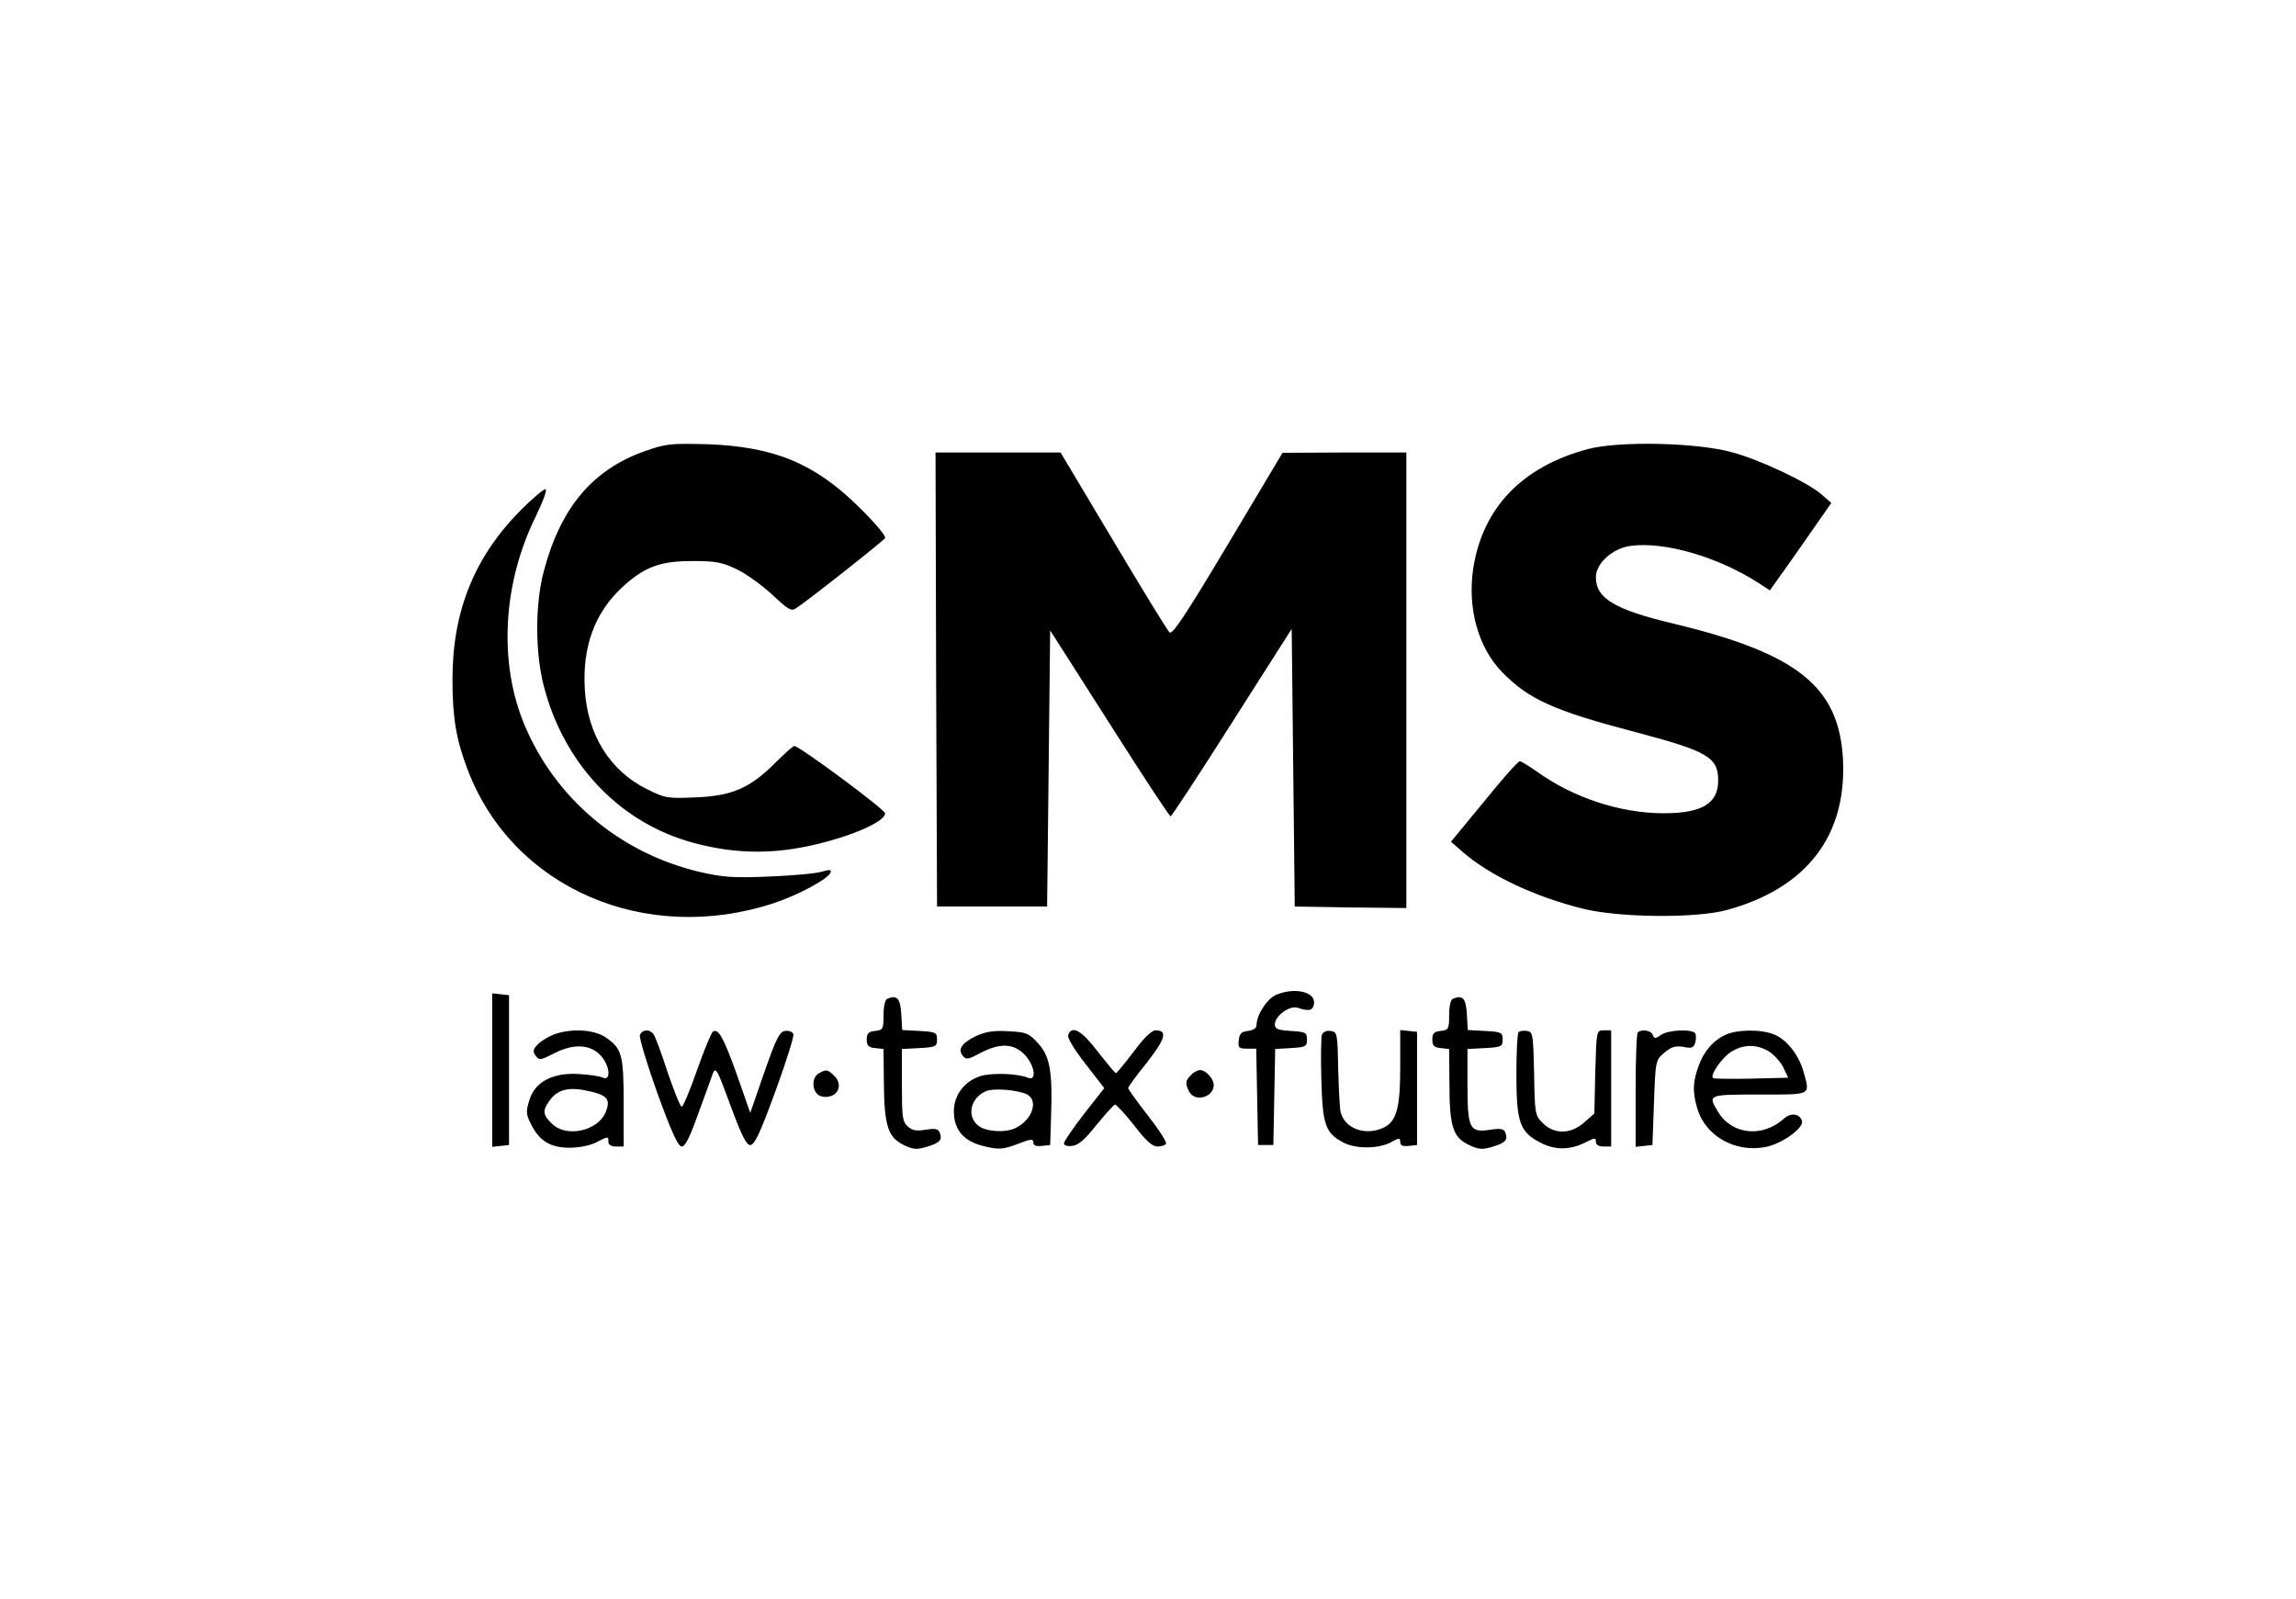 <?xml version="1.0" encoding="utf-8"?>
<svg version="1.2" width="563.25pt" height="392.25pt" viewBox="0 0 563.25 392.25" preserveAspectRatio="xMidYMid meet" baseProfile="tiny-ps" xmlns="http://www.w3.org/2000/svg">
  <title>CMS</title>
  <g transform="translate(0,392.25)scale(.075,.075)">
    <path id="path1" d="M 2111 -3755 c -172 60 -277 185 -332 392 -29 108 -29 268 0 378 64 247 238 435 466 505 110 33 213 43 324 30 146 -18 326 -84 326 -120 0 -12 -280 -220 -297 -220 -4 0 -31 24 -61 54 -83 83 -141 109 -260 114 -94 4 -101 3 -161 -27 -120 -59 -194 -177 -203 -324 -9 -141 32 -253 123 -337 72 -66 123 -85 229 -85 78 0 97 4 147 28 32 16 83 53 115 83 50 47 61 54 76 44 31 -19 286 -220 292 -230 4 -6 -33 -50 -82 -98 -146 -146 -280 -201 -498 -209 -120 -3 -136 -2 -204 22 z M 5193 -3761 c -215 58 -343 192 -374 389 -20 131 16 260 94 340 88 90 168 126 438 197 235 62 269 82 269 158 0 75 -53 107 -178 107 -142 0 -296 -51 -413 -135 -27 -19 -53 -35 -58 -35 -6 0 -58 59 -117 132 l -108 131 40 35 c 88 76 234 145 391 184 119 30 374 32 473 4 261 -72 392 -244 378 -496 -14 -235 -150 -343 -553 -440 -194 -46 -255 -83 -255 -152 0 -45 53 -93 110 -102 112 -17 293 36 427 124 l 32 21 20 -28 c 11 -15 57 -80 101 -143 l 80 -115 -32 -28 c -48 -41 -201 -113 -293 -138 -118 -32 -371 -37 -472 -10 z M 3062 -3008 l 3 743 180 0 180 0 5 -451 5 -452 194 304 c 106 167 196 304 200 304 3 0 94 -138 201 -307 l 195 -306 5 454 5 454 183 3 182 2 0 -745 0 -745 -202 0 -203 1 -179 300 c -143 239 -182 297 -191 287 -7 -7 -90 -142 -184 -300 l -172 -288 -205 0 -204 0 2 742 z M 1708 -3566 c -154 153 -228 332 -228 557 0 127 12 199 51 300 148 384 580 571 1000 433 79 -26 180 -80 186 -101 3 -9 -4 -9 -29 -2 -18 6 -96 13 -173 16 -121 5 -152 2 -230 -16 -258 -62 -468 -239 -569 -479 -86 -204 -72 -464 37 -684 24 -50 38 -88 31 -88 -6 0 -41 29 -76 64 z M 4174 -1976 c -30 13 -64 66 -64 99 0 10 -11 17 -28 19 -21 2 -28 9 -30 30 -3 25 0 28 27 28 l 30 0 3 158 3 157 25 0 25 0 3 -157 3 -157 52 -3 c 48 -3 52 -5 52 -28 0 -23 -4 -25 -53 -28 -43 -3 -52 -6 -52 -22 0 -27 48 -62 74 -54 38 13 51 9 54 -13 6 -39 -64 -55 -124 -29 z M 1610 -1730 l 0 251 28 -3 27 -3 0 -245 0 -245 -27 -3 -28 -3 0 251 z M 2902 -1963 c -7 3 -12 24 -12 53 0 46 -2 49 -28 52 -21 2 -27 8 -27 28 0 20 6 26 27 28 l 28 3 1 107 c 1 142 13 181 63 206 32 16 44 17 77 7 43 -13 52 -22 43 -46 -5 -13 -15 -15 -46 -10 -30 5 -44 3 -59 -11 -17 -15 -19 -31 -19 -135 l 0 -118 58 -3 c 53 -3 57 -5 57 -28 0 -23 -4 -25 -57 -28 l -57 -3 -3 -52 c -3 -52 -14 -64 -46 -50 z M 4752 -1963 c -7 3 -12 24 -12 53 0 46 -2 49 -28 52 -21 2 -27 8 -27 28 0 20 6 26 27 28 l 28 3 1 112 c 0 140 11 176 62 201 33 16 45 17 78 7 43 -13 52 -22 43 -46 -5 -13 -15 -15 -49 -10 -68 11 -75 -4 -75 -145 l 0 -119 58 -3 c 53 -3 57 -5 57 -28 0 -23 -4 -25 -57 -28 l -57 -3 -3 -52 c -3 -52 -14 -64 -46 -50 z M 1813 -1847 c -18 7 -42 21 -53 32 -17 17 -18 24 -8 38 12 16 16 15 63 -9 63 -32 119 -28 152 11 28 32 32 81 5 70 -9 -5 -44 -10 -77 -12 -85 -6 -145 25 -163 84 -12 38 -12 47 5 80 27 55 64 77 126 77 29 0 67 -7 86 -17 41 -21 41 -21 41 -2 0 9 9 15 25 15 l 25 0 0 -142 c 0 -159 -6 -179 -59 -215 -38 -26 -112 -30 -168 -10 z m 123 188 c 52 13 61 27 45 67 -26 62 -130 84 -176 37 -29 -28 -31 -42 -9 -73 28 -41 67 -49 140 -31 z M 2093 -1845 c -3 9 23 94 57 190 47 129 68 175 80 175 11 0 27 -31 54 -108 22 -59 43 -118 48 -132 9 -22 15 -10 57 105 37 100 52 130 65 130 14 0 32 -38 82 -175 35 -96 62 -181 59 -188 -3 -7 -15 -12 -27 -10 -18 2 -29 24 -68 135 l -46 133 -43 -123 c -44 -123 -61 -154 -79 -143 -5 3 -29 60 -52 126 -23 66 -46 120 -50 120 -5 0 -25 -51 -46 -112 -20 -62 -41 -119 -47 -126 -13 -17 -36 -15 -44 3 z M 3192 -1841 c -46 22 -61 44 -42 65 10 13 18 11 57 -10 63 -33 107 -32 144 5 33 34 42 89 11 76 -33 -14 -120 -17 -156 -5 -52 17 -86 62 -86 115 0 62 34 100 103 115 46 11 58 9 105 -8 43 -17 52 -18 52 -5 0 10 9 13 28 11 l 27 -3 3 -95 c 5 -147 -4 -196 -43 -238 -30 -33 -38 -36 -96 -39 -48 -3 -75 1 -107 16 z m 168 191 c 37 20 17 82 -37 109 -33 17 -98 13 -123 -7 -39 -31 -26 -91 25 -113 24 -11 107 -4 135 11 z M 3494 -1845 c -4 8 19 47 56 94 l 62 80 -66 84 c -36 47 -66 90 -66 97 0 6 11 10 27 8 20 -2 42 -21 79 -68 29 -35 56 -66 61 -67 4 -1 32 29 62 67 39 51 60 70 77 70 12 0 25 -4 28 -9 3 -5 -23 -46 -59 -92 -36 -46 -65 -87 -65 -90 0 -4 27 -41 61 -83 61 -78 69 -106 29 -106 -13 0 -38 24 -72 70 -29 38 -55 70 -58 70 -3 0 -29 -32 -59 -70 -52 -69 -85 -88 -97 -55 z M 4324 -1846 c -3 9 -4 75 -2 148 4 147 13 174 72 205 40 21 112 21 154 0 29 -16 32 -16 32 -2 0 12 8 15 28 13 l 27 -3 0 -185 0 -185 -27 -3 -28 -3 0 121 c 0 135 -12 179 -56 199 -59 27 -126 2 -139 -52 -3 -12 -6 -76 -8 -142 -2 -116 -3 -120 -25 -123 -13 -2 -24 3 -28 12 z M 4967 -1854 c -4 4 -7 66 -7 138 0 158 11 189 80 224 49 25 97 24 151 -4 26 -13 29 -13 29 1 0 9 9 15 25 15 l 25 0 0 -190 0 -190 -24 0 c -24 0 -24 0 -28 136 l -3 136 -33 29 c -43 39 -98 40 -135 3 -26 -25 -27 -31 -29 -163 -3 -128 -4 -136 -23 -139 -12 -2 -24 0 -28 4 z M 5357 -1853 c -4 3 -7 89 -7 190 l 0 184 28 -3 27 -3 5 -138 c 5 -138 5 -139 34 -164 23 -19 36 -23 62 -19 27 6 34 3 39 -14 3 -11 3 -24 0 -30 -9 -15 -88 -12 -112 5 -19 13 -22 13 -27 0 -5 -15 -37 -20 -49 -8 z M 5645 -1846 c -41 19 -72 54 -90 105 -18 51 -19 82 -4 134 26 94 129 151 231 127 55 -14 120 -63 112 -85 -9 -23 -36 -26 -58 -7 -70 64 -171 54 -216 -21 -35 -57 -34 -57 135 -57 173 0 166 4 144 -75 -15 -54 -54 -104 -95 -121 -42 -18 -120 -17 -159 0 z m 141 55 c 16 10 38 34 47 52 l 16 34 -121 3 c -66 1 -123 1 -125 -2 -10 -10 30 -68 60 -86 40 -25 83 -25 123 -1 z M 2678 -1719 c -22 12 -23 52 -3 69 8 7 25 10 39 6 32 -8 40 -42 15 -67 -22 -22 -27 -22 -51 -8 z M 3896 -1714 c -19 18 -20 28 -6 55 19 35 80 18 80 -22 0 -21 -26 -49 -45 -49 -7 0 -21 7 -29 16 z " />
  </g>
</svg>